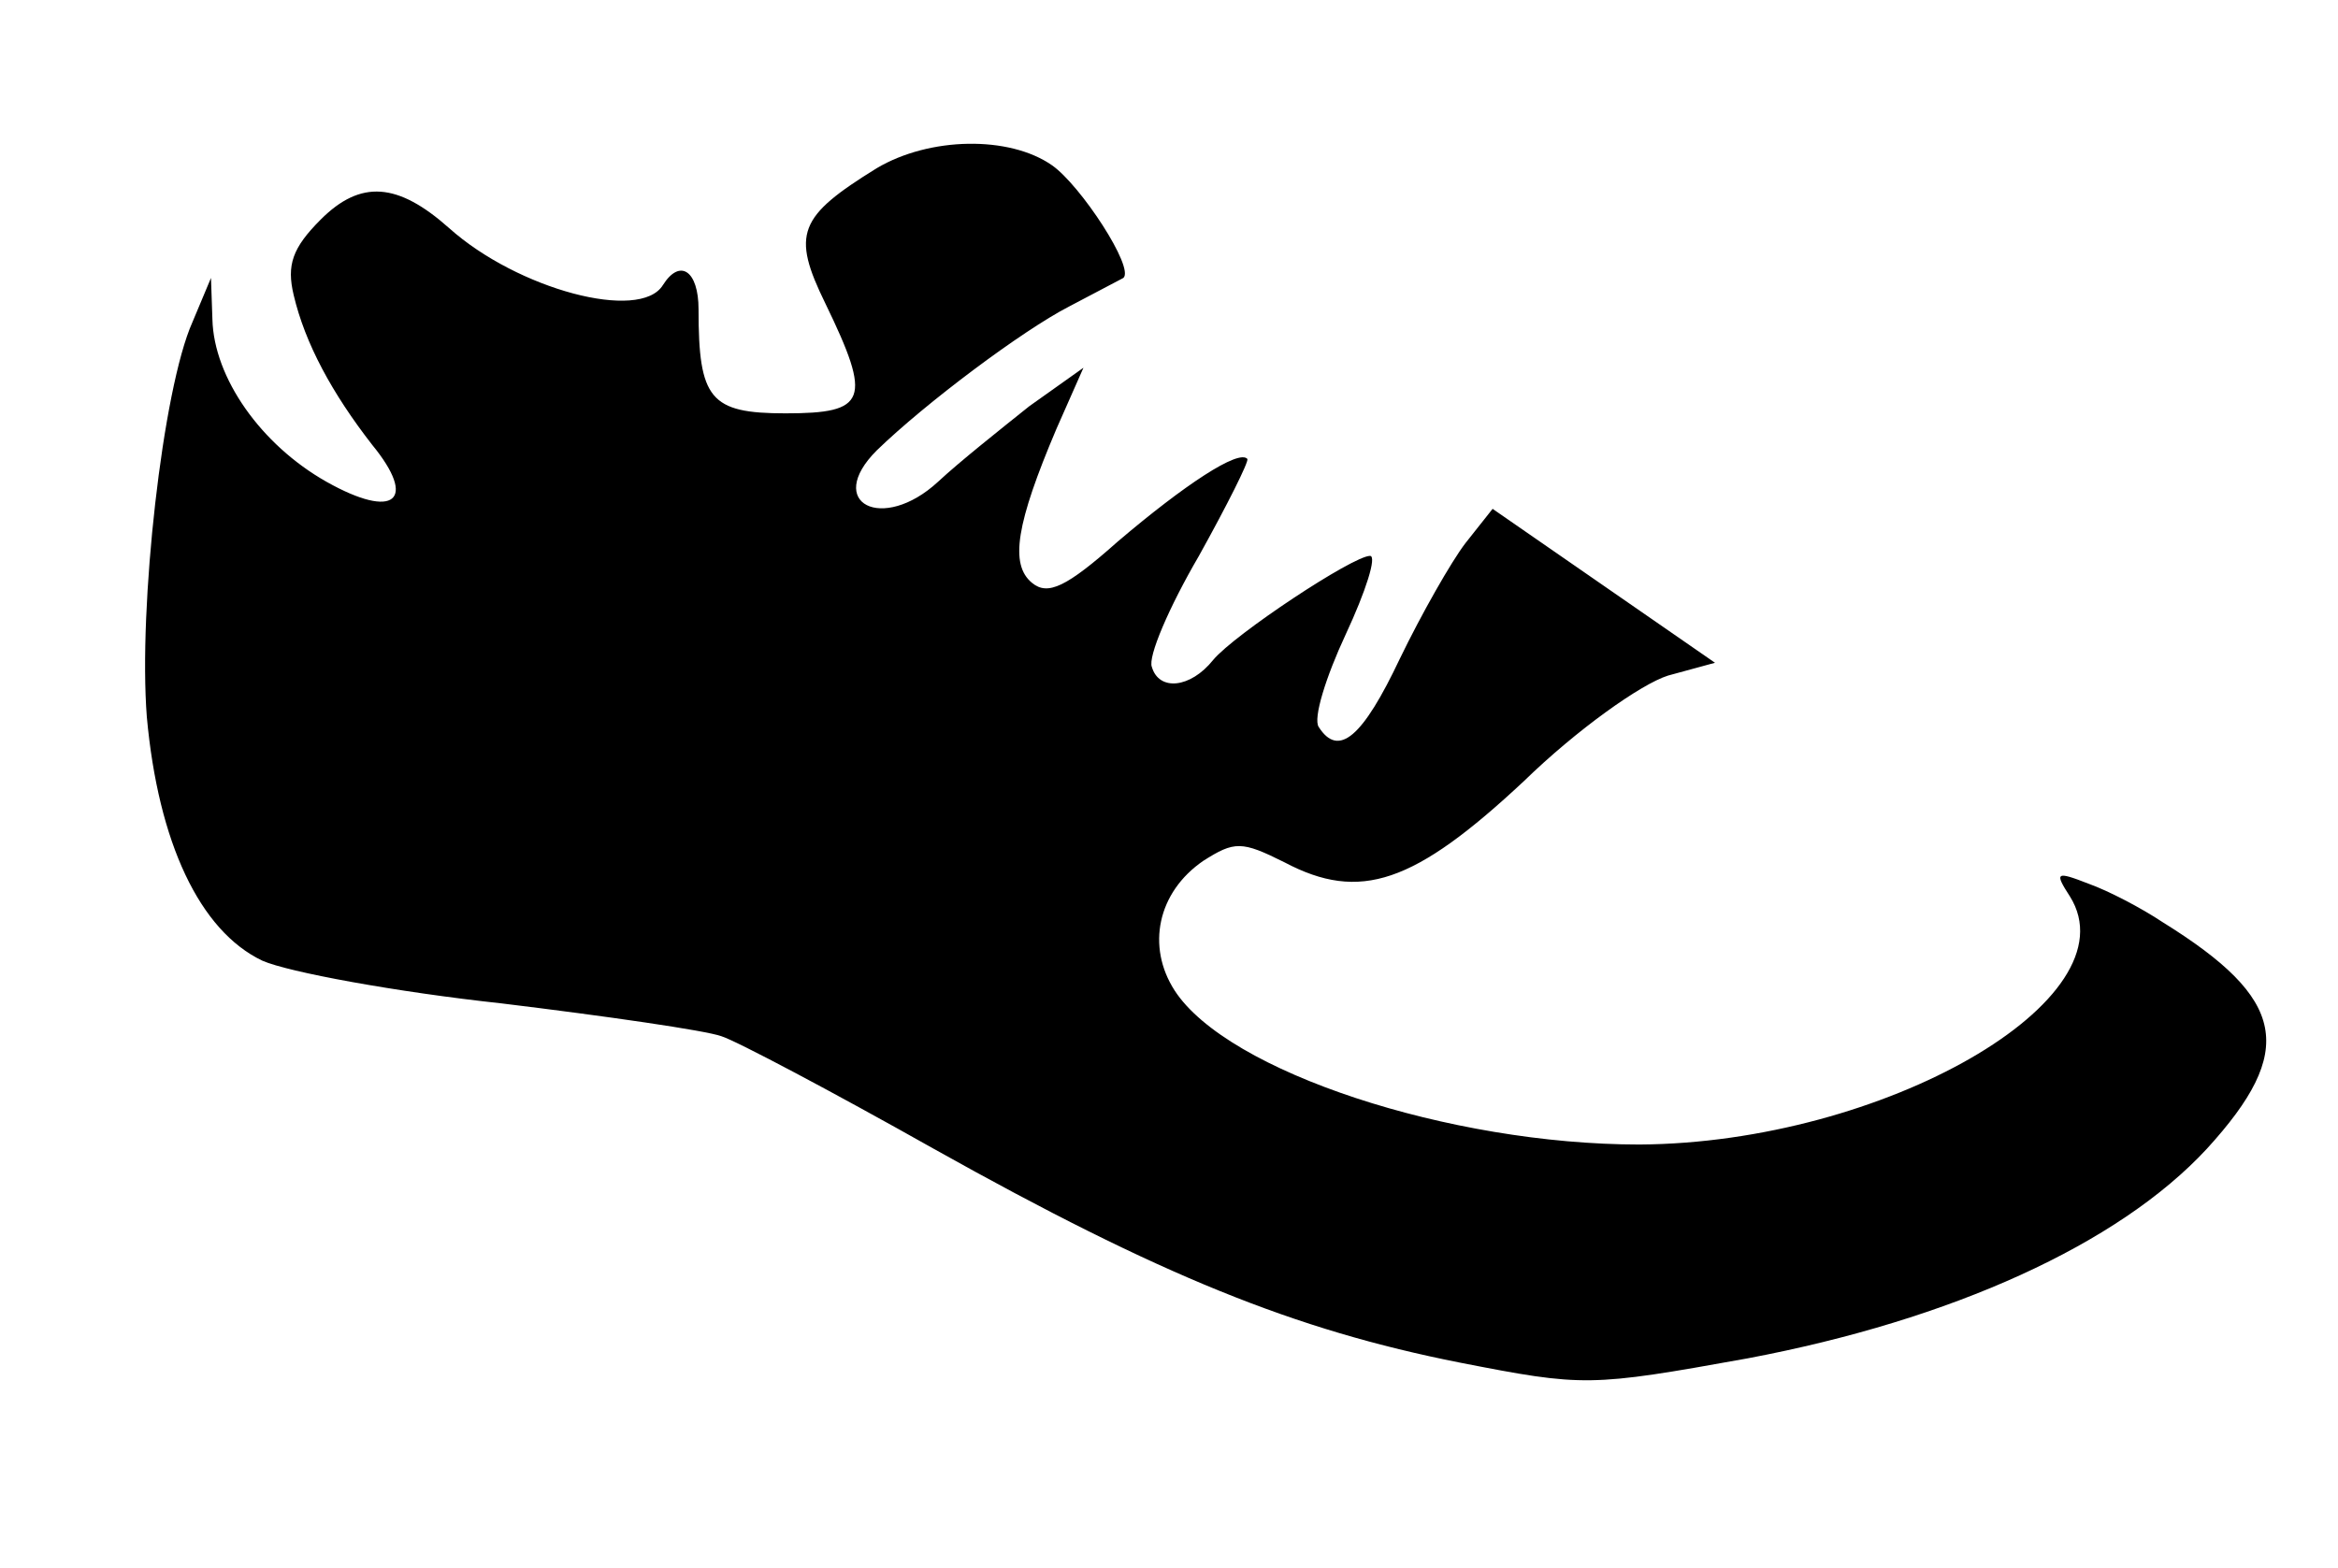 <?xml version="1.0" standalone="no"?>
<!DOCTYPE svg PUBLIC "-//W3C//DTD SVG 20010904//EN"
 "http://www.w3.org/TR/2001/REC-SVG-20010904/DTD/svg10.dtd">
<svg version="1.0" xmlns="http://www.w3.org/2000/svg"
 width="164pt" height="110pt" viewBox="0 0 164 110"
 preserveAspectRatio="xMidYMid meet">
<g transform="translate(0,110) scale(0.1,-0.1)"
fill="#000000" stroke="none">
<path d="M615 982 c-55 -34 -60 -46 -36 -95 33 -68 29 -77 -28 -77 -53 0 -61
10 -61 73 0 27 -13 36 -25 17 -16 -26 -102 -3 -150 40 -36 32 -62 34 -90 6
-20 -20 -24 -32 -19 -53 8 -34 27 -69 55 -105 32 -39 16 -53 -32 -26 -46 26
-79 73 -80 114 l-1 29 -13 -31 c-21 -47 -38 -200 -32 -277 8 -88 37 -150 81
-171 18 -8 94 -22 168 -30 74 -9 143 -19 154 -23 10 -3 78 -39 149 -79 159
-89 253 -127 369 -150 87 -17 91 -17 202 3 143 27 260 80 322 147 63 69 56
105 -31 159 -15 10 -38 22 -52 27 -23 9 -24 8 -13 -9 45 -72 -131 -173 -302
-174 -133 0 -289 51 -326 108 -20 31 -12 69 20 91 22 14 27 14 57 -1 53 -28
91 -15 168 57 37 36 82 68 101 74 l33 9 -78 54 -78 54 -19 -24 c-10 -13 -31
-50 -46 -81 -26 -55 -43 -70 -57 -48 -4 6 5 35 19 65 14 30 22 55 17 55 -12 0
-95 -55 -110 -73 -16 -20 -38 -22 -43 -5 -3 7 12 42 33 78 20 36 35 66 34 68
-6 7 -44 -18 -91 -58 -36 -32 -49 -38 -60 -29 -16 13 -11 42 17 108 l19 43
-38 -27 c-20 -16 -49 -39 -64 -53 -39 -36 -80 -15 -43 22 34 33 102 84 135
101 19 10 36 19 38 20 8 7 -30 65 -50 79 -30 21 -86 20 -123 -2z"/>
</g>
</svg>
